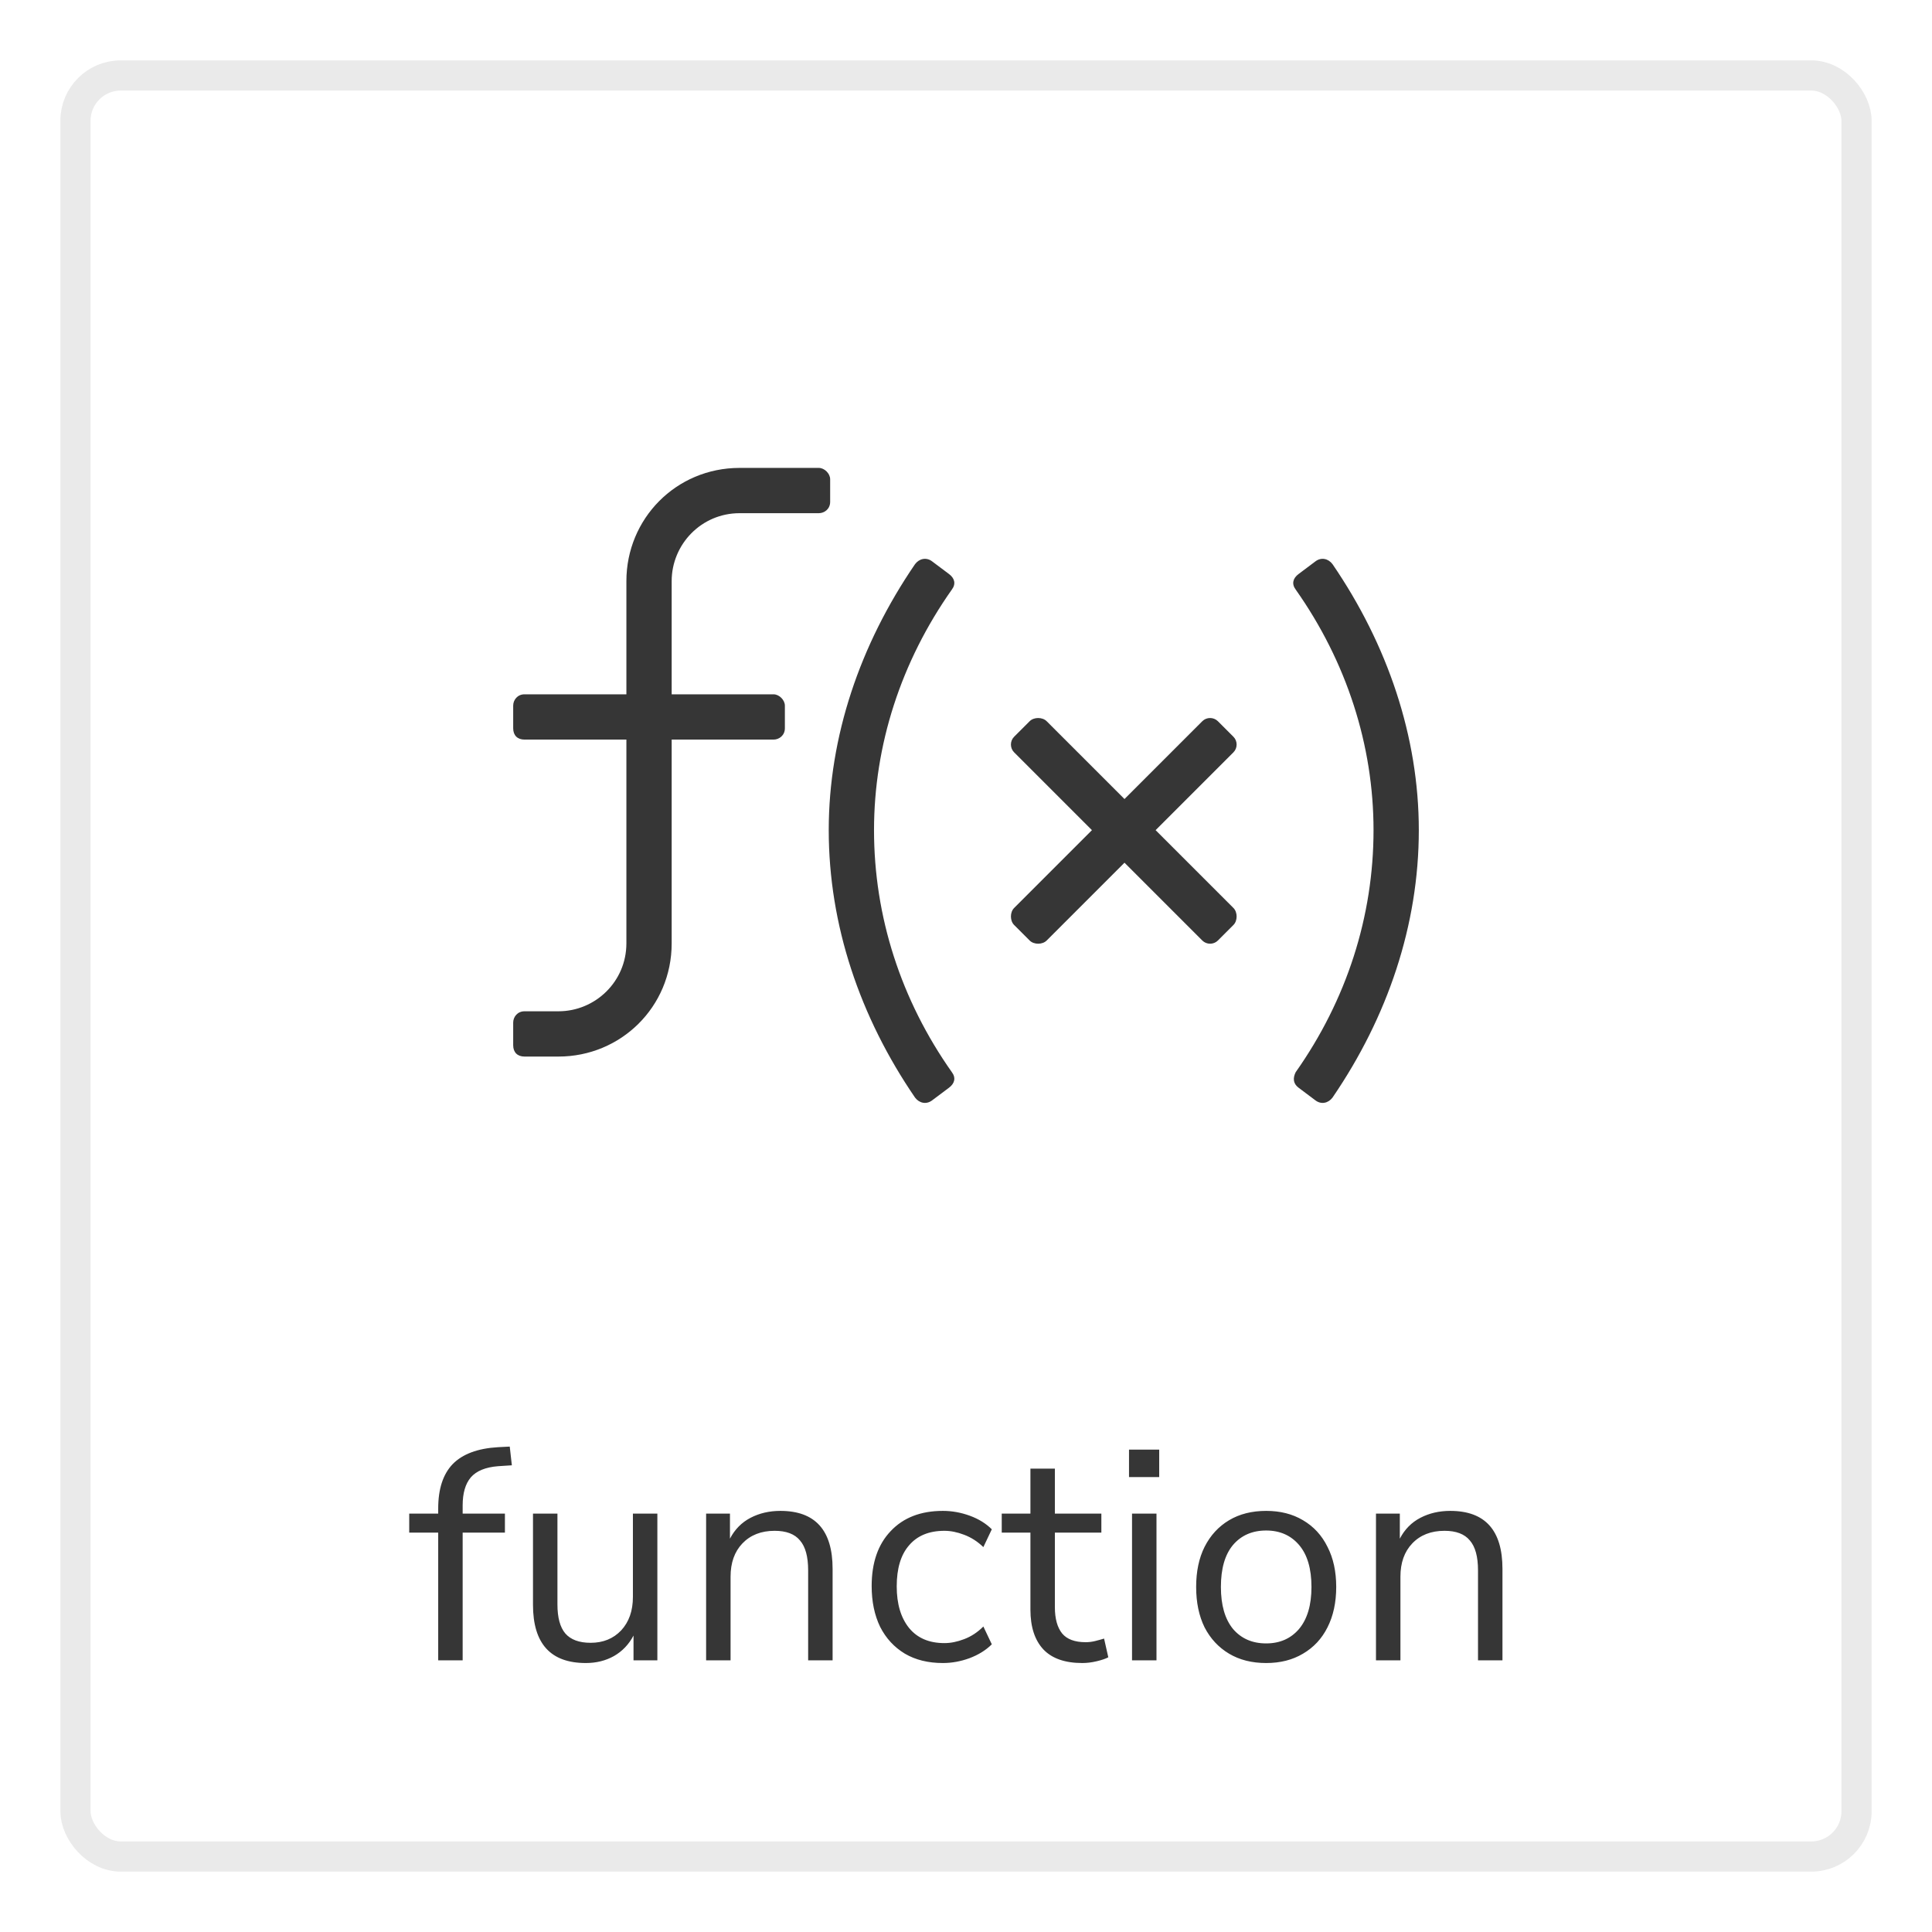 <svg width="64" height="64" viewBox="0 0 64 64" fill="none" xmlns="http://www.w3.org/2000/svg">
<g filter="url(#filter0_d)">
<rect x="2" width="60" height="60" rx="2" fill="white"/>
<rect x="2.5" y="0.5" width="59" height="59" rx="1.5" stroke="#EAEAEA"/>
</g>
<path d="M31.438 19.016L30.875 18.594C30.688 18.453 30.453 18.5 30.312 18.688C28.484 21.359 27.453 24.406 27.453 27.5C27.453 30.641 28.484 33.688 30.312 36.359C30.453 36.547 30.688 36.594 30.875 36.453L31.438 36.031C31.625 35.891 31.672 35.703 31.531 35.516C29.844 33.125 28.953 30.359 28.953 27.5C28.953 24.688 29.844 21.922 31.531 19.531C31.672 19.344 31.625 19.156 31.438 19.016ZM27.5 15.875C27.5 15.688 27.312 15.5 27.125 15.5H24.5C22.391 15.5 20.75 17.188 20.75 19.25V23H17.375C17.141 23 17 23.188 17 23.375V24.125C17 24.359 17.141 24.5 17.375 24.5H20.75V31.25C20.75 32.516 19.719 33.5 18.5 33.5H17.375C17.141 33.5 17 33.688 17 33.875V34.625C17 34.859 17.141 35 17.375 35H18.5C20.562 35 22.25 33.359 22.25 31.25V24.5H25.625C25.812 24.5 26 24.359 26 24.125V23.375C26 23.188 25.812 23 25.625 23H22.25V19.25C22.25 18.031 23.234 17 24.5 17H27.125C27.312 17 27.5 16.859 27.5 16.625V15.875ZM44.141 18.688C44 18.5 43.766 18.453 43.578 18.594L43.016 19.016C42.828 19.156 42.781 19.344 42.922 19.531C44.609 21.922 45.5 24.688 45.5 27.5C45.5 30.359 44.609 33.125 42.922 35.516C42.828 35.703 42.828 35.891 43.016 36.031L43.578 36.453C43.766 36.594 44 36.547 44.141 36.359C45.969 33.688 47 30.641 47 27.5C47 24.406 45.969 21.359 44.141 18.688ZM40.859 24.406L40.344 23.891C40.203 23.75 39.969 23.75 39.828 23.891L37.25 26.469L34.672 23.891C34.531 23.75 34.25 23.75 34.109 23.891L33.594 24.406C33.453 24.547 33.453 24.781 33.594 24.922L36.172 27.5L33.594 30.078C33.453 30.219 33.453 30.5 33.594 30.641L34.109 31.156C34.25 31.297 34.531 31.297 34.672 31.156L37.25 28.578L39.828 31.156C39.969 31.297 40.203 31.297 40.344 31.156L40.859 30.641C41 30.5 41 30.219 40.859 30.078L38.281 27.5L40.859 24.922C41 24.781 41 24.547 40.859 24.406Z" fill="#363636"/>
<path d="M14.516 55V50.77H13.556V50.14H14.516V49.97C14.516 49.323 14.676 48.833 14.996 48.5C15.322 48.167 15.822 47.98 16.496 47.94L16.886 47.92L16.956 48.54L16.496 48.57C16.082 48.603 15.782 48.727 15.596 48.94C15.416 49.153 15.326 49.463 15.326 49.87V50.14H16.726V50.77H15.326V55H14.516ZM19.406 55.09C18.239 55.09 17.656 54.447 17.656 53.16V50.14H18.466V53.15C18.466 53.583 18.552 53.903 18.726 54.11C18.906 54.317 19.186 54.42 19.566 54.42C19.979 54.42 20.316 54.283 20.576 54.01C20.836 53.73 20.966 53.36 20.966 52.9V50.14H21.776V55H20.986V54.18C20.832 54.473 20.616 54.7 20.336 54.86C20.062 55.013 19.752 55.09 19.406 55.09ZM23.391 55V50.14H24.181V50.97C24.341 50.663 24.568 50.433 24.861 50.28C25.155 50.127 25.485 50.05 25.851 50.05C27.005 50.05 27.581 50.69 27.581 51.97V55H26.771V52.02C26.771 51.567 26.681 51.237 26.501 51.03C26.328 50.817 26.048 50.71 25.661 50.71C25.215 50.71 24.858 50.85 24.591 51.13C24.331 51.403 24.201 51.77 24.201 52.23V55H23.391ZM31.235 55.09C30.748 55.09 30.328 54.987 29.975 54.78C29.622 54.567 29.348 54.27 29.155 53.89C28.968 53.503 28.875 53.053 28.875 52.54C28.875 51.767 29.085 51.16 29.505 50.72C29.925 50.273 30.502 50.05 31.235 50.05C31.535 50.05 31.831 50.103 32.125 50.21C32.418 50.317 32.661 50.467 32.855 50.66L32.575 51.25C32.382 51.063 32.168 50.927 31.935 50.84C31.708 50.753 31.491 50.71 31.285 50.71C30.778 50.71 30.388 50.87 30.115 51.19C29.841 51.503 29.705 51.957 29.705 52.55C29.705 53.13 29.841 53.59 30.115 53.93C30.388 54.263 30.778 54.43 31.285 54.43C31.491 54.43 31.708 54.387 31.935 54.3C32.168 54.213 32.382 54.073 32.575 53.88L32.855 54.47C32.661 54.663 32.415 54.817 32.115 54.93C31.822 55.037 31.528 55.09 31.235 55.09ZM35.854 55.09C35.28 55.09 34.85 54.94 34.564 54.64C34.277 54.333 34.134 53.893 34.134 53.32V50.77H33.184V50.14H34.134V48.65H34.944V50.14H36.484V50.77H34.944V53.24C34.944 53.62 35.024 53.91 35.184 54.11C35.344 54.303 35.604 54.4 35.964 54.4C36.07 54.4 36.177 54.387 36.284 54.36C36.39 54.333 36.487 54.307 36.574 54.28L36.714 54.9C36.627 54.947 36.5 54.99 36.334 55.03C36.167 55.07 36.007 55.09 35.854 55.09ZM37.4 48.93V48.02H38.4V48.93H37.4ZM37.5 55V50.14H38.31V55H37.5ZM41.944 55.09C41.471 55.09 41.061 54.987 40.714 54.78C40.367 54.573 40.097 54.283 39.904 53.91C39.717 53.53 39.624 53.083 39.624 52.57C39.624 52.057 39.717 51.613 39.904 51.24C40.097 50.86 40.367 50.567 40.714 50.36C41.061 50.153 41.471 50.05 41.944 50.05C42.411 50.05 42.817 50.153 43.164 50.36C43.517 50.567 43.787 50.86 43.974 51.24C44.167 51.613 44.264 52.057 44.264 52.57C44.264 53.083 44.167 53.53 43.974 53.91C43.787 54.283 43.517 54.573 43.164 54.78C42.817 54.987 42.411 55.09 41.944 55.09ZM41.944 54.44C42.397 54.44 42.761 54.28 43.034 53.96C43.307 53.633 43.444 53.17 43.444 52.57C43.444 51.963 43.307 51.5 43.034 51.18C42.761 50.86 42.397 50.7 41.944 50.7C41.484 50.7 41.117 50.86 40.844 51.18C40.577 51.5 40.444 51.963 40.444 52.57C40.444 53.17 40.577 53.633 40.844 53.96C41.117 54.28 41.484 54.44 41.944 54.44ZM45.581 55V50.14H46.371V50.97C46.531 50.663 46.757 50.433 47.051 50.28C47.344 50.127 47.674 50.05 48.041 50.05C49.194 50.05 49.771 50.69 49.771 51.97V55H48.961V52.02C48.961 51.567 48.871 51.237 48.691 51.03C48.517 50.817 48.237 50.71 47.851 50.71C47.404 50.71 47.047 50.85 46.781 51.13C46.521 51.403 46.391 51.77 46.391 52.23V55H45.581Z" fill="#363636"/>
<defs>
<filter id="filter0_d" x="0" y="0" width="64" height="64" filterUnits="userSpaceOnUse" color-interpolation-filters="sRGB">
<feFlood flood-opacity="0" result="BackgroundImageFix"/>
<feColorMatrix in="SourceAlpha" type="matrix" values="0 0 0 0 0 0 0 0 0 0 0 0 0 0 0 0 0 0 127 0"/>
<feOffset dy="2"/>
<feGaussianBlur stdDeviation="1"/>
<feColorMatrix type="matrix" values="0 0 0 0 0 0 0 0 0 0 0 0 0 0 0 0 0 0 0.25 0"/>
<feBlend mode="normal" in2="BackgroundImageFix" result="effect1_dropShadow"/>
<feBlend mode="normal" in="SourceGraphic" in2="effect1_dropShadow" result="shape"/>
</filter>
</defs>
</svg>


